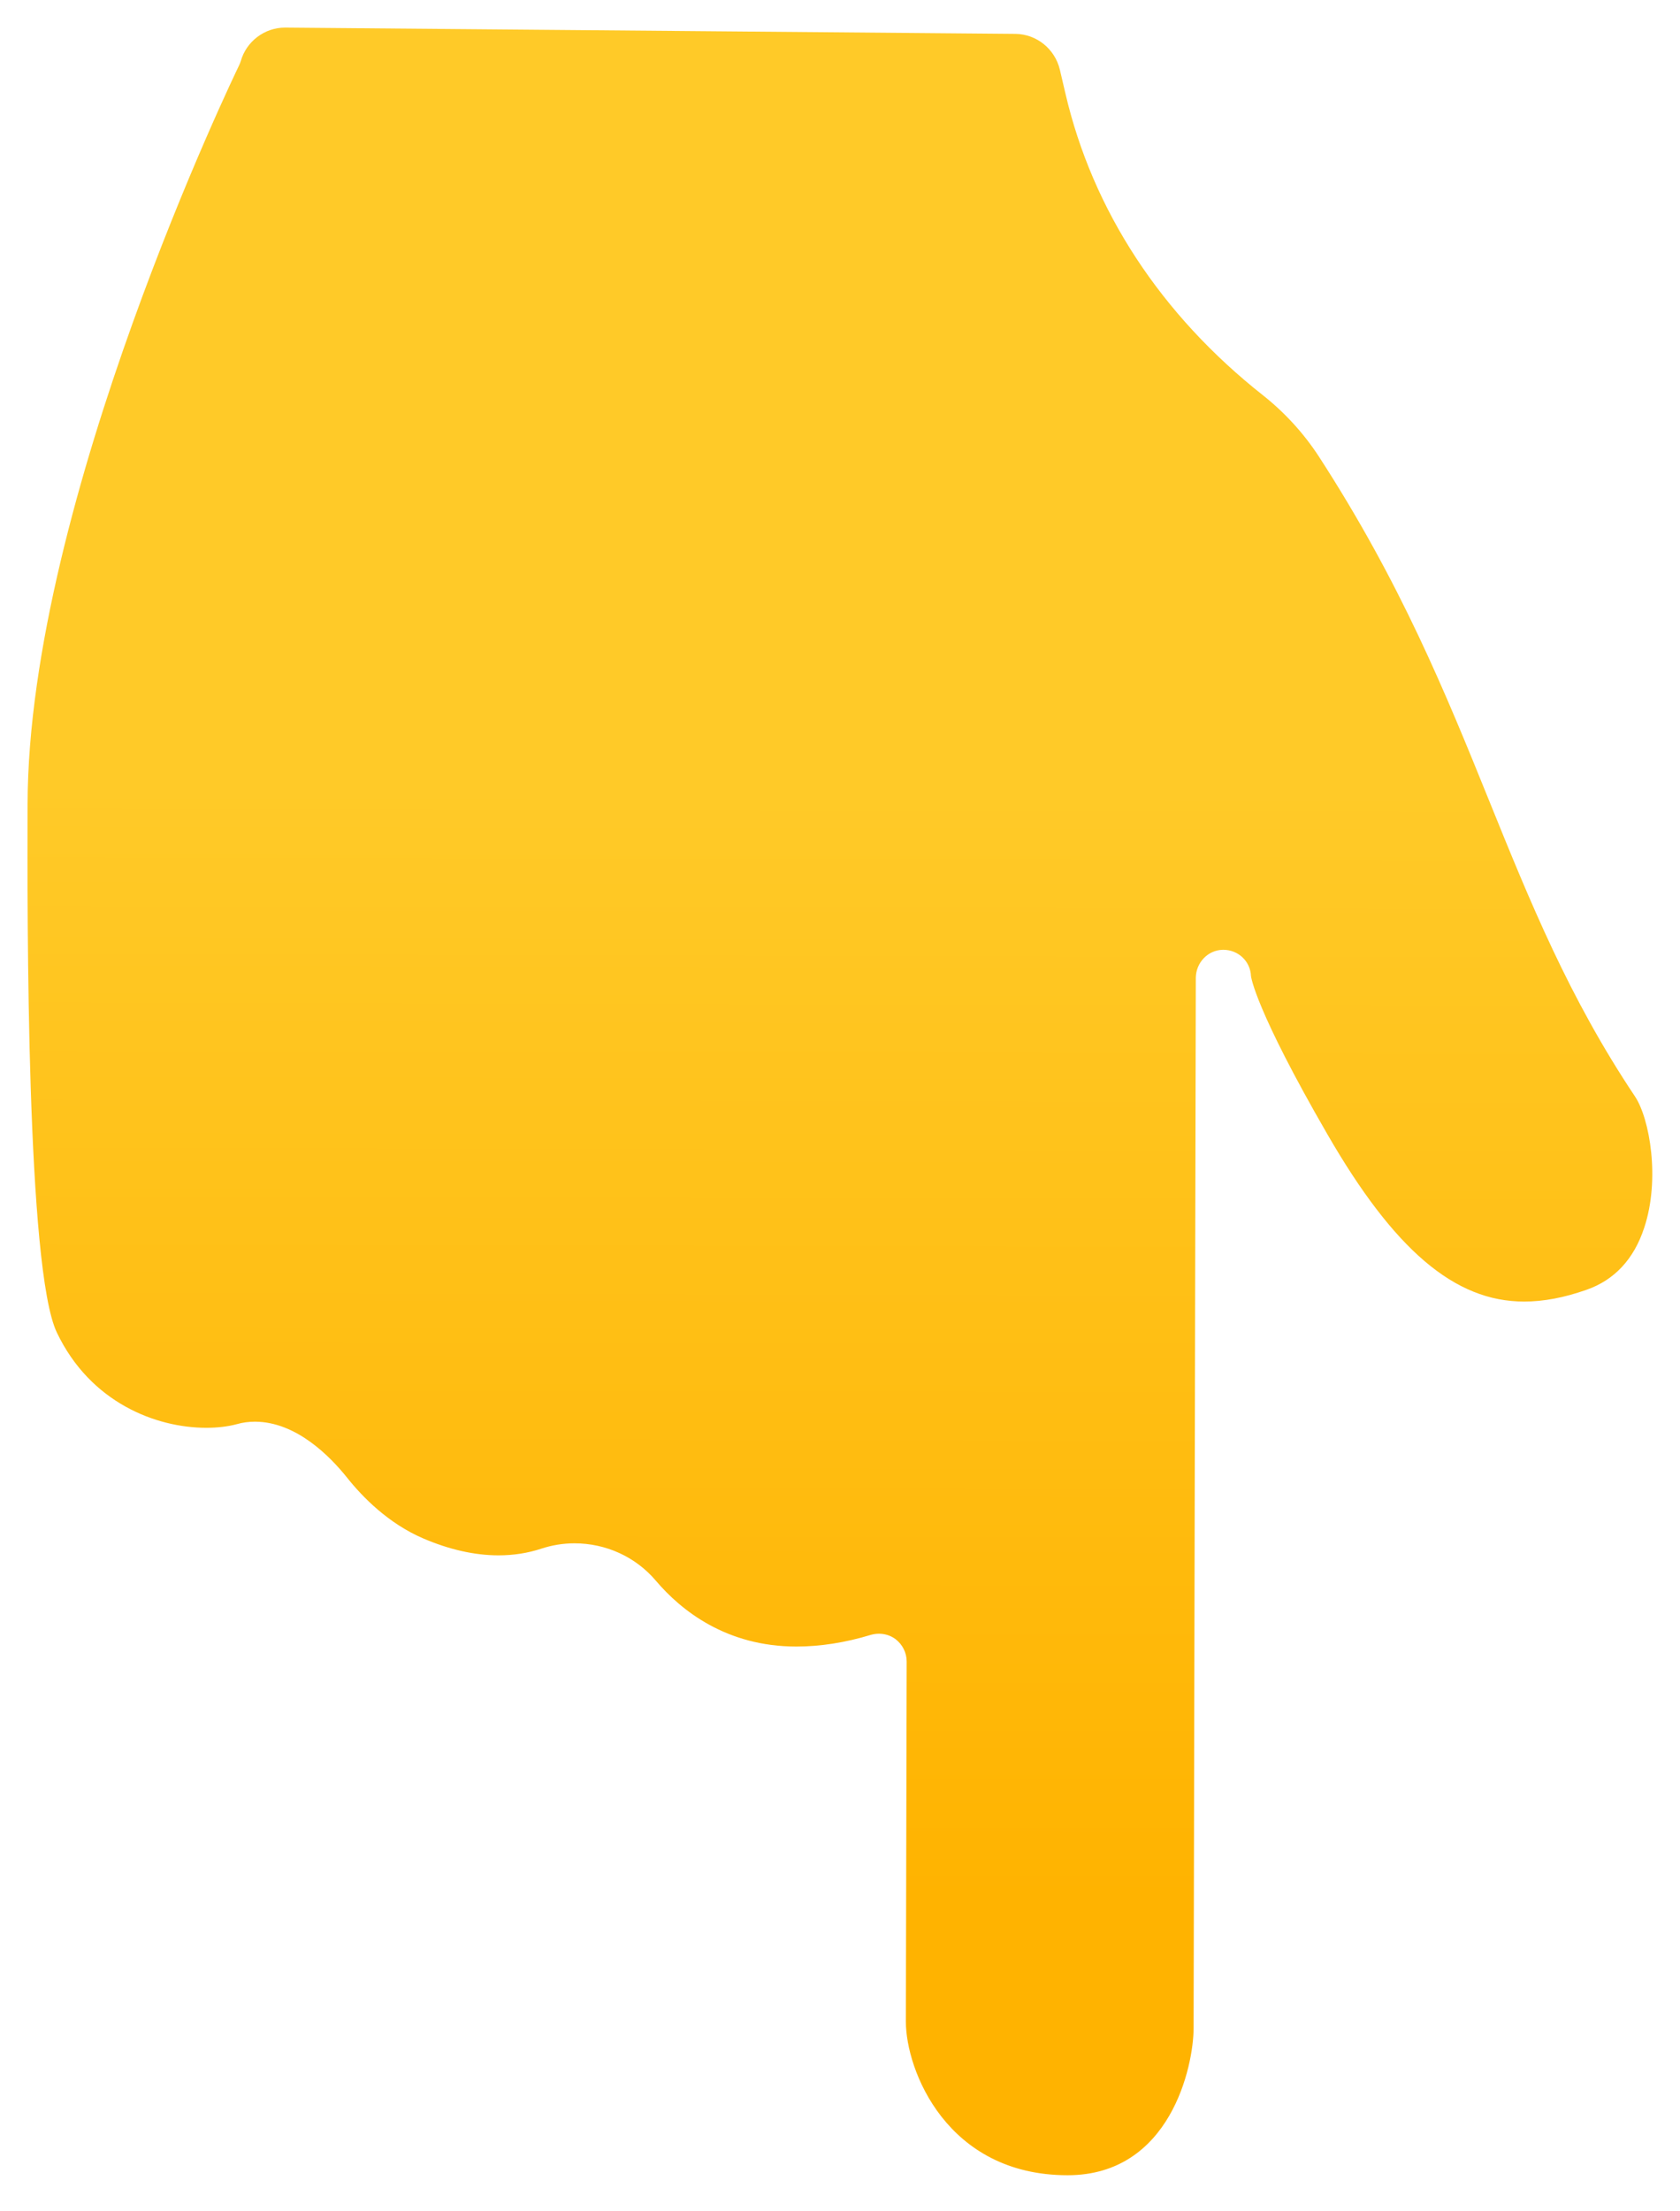 <svg width="19" height="25" viewBox="0 0 19 25" fill="none" xmlns="http://www.w3.org/2000/svg">
<path d="M12.074 24.592C10.705 24.592 10.245 23.4 10.245 22.857L10.254 18.784C10.254 18.686 10.208 18.593 10.129 18.532C10.075 18.491 10.008 18.47 9.941 18.47C9.912 18.47 9.881 18.474 9.852 18.482C9.557 18.572 9.272 18.615 9.007 18.615C8.217 18.615 7.705 18.21 7.416 17.869C7.187 17.6 6.852 17.448 6.497 17.448C6.368 17.448 6.241 17.469 6.12 17.509C5.968 17.559 5.806 17.584 5.638 17.584C5.369 17.584 5.08 17.519 4.785 17.392C4.394 17.224 4.1 16.926 3.924 16.704C3.736 16.469 3.351 16.073 2.883 16.073C2.813 16.073 2.744 16.082 2.678 16.101C2.578 16.128 2.459 16.142 2.334 16.142C1.766 16.142 1.022 15.859 0.643 15.065C0.3 14.349 0.308 10.388 0.312 9.088C0.319 5.666 2.678 0.793 2.702 0.743C2.711 0.726 2.717 0.709 2.723 0.691C2.786 0.468 2.992 0.312 3.223 0.312L11.487 0.383C11.724 0.387 11.93 0.553 11.986 0.786L12.049 1.055C12.357 2.38 13.13 3.559 14.285 4.47C14.532 4.666 14.745 4.899 14.917 5.163C15.841 6.588 16.351 7.84 16.841 9.051C17.305 10.197 17.744 11.279 18.491 12.396C18.657 12.645 18.778 13.332 18.595 13.881C18.479 14.235 18.258 14.472 17.942 14.582C17.688 14.671 17.457 14.715 17.237 14.715C16.452 14.715 15.766 14.131 15.009 12.818C14.2 11.418 14.15 11.05 14.148 11.035C14.141 10.867 14.004 10.738 13.835 10.738H13.831C13.661 10.74 13.526 10.883 13.524 11.054L13.499 22.926C13.499 23.36 13.236 24.592 12.074 24.592Z" fill="url(#paint0_linear_3_4)"/>
<defs>
<linearGradient id="paint0_linear_3_4" x1="9.472" y1="24.584" x2="9.523" y2="0.329" gradientUnits="userSpaceOnUse">
<stop offset="0.128" stop-color="#FFB300"/>
<stop offset="0.647" stop-color="#FFCA28"/>
</linearGradient>
</defs>
</svg>
